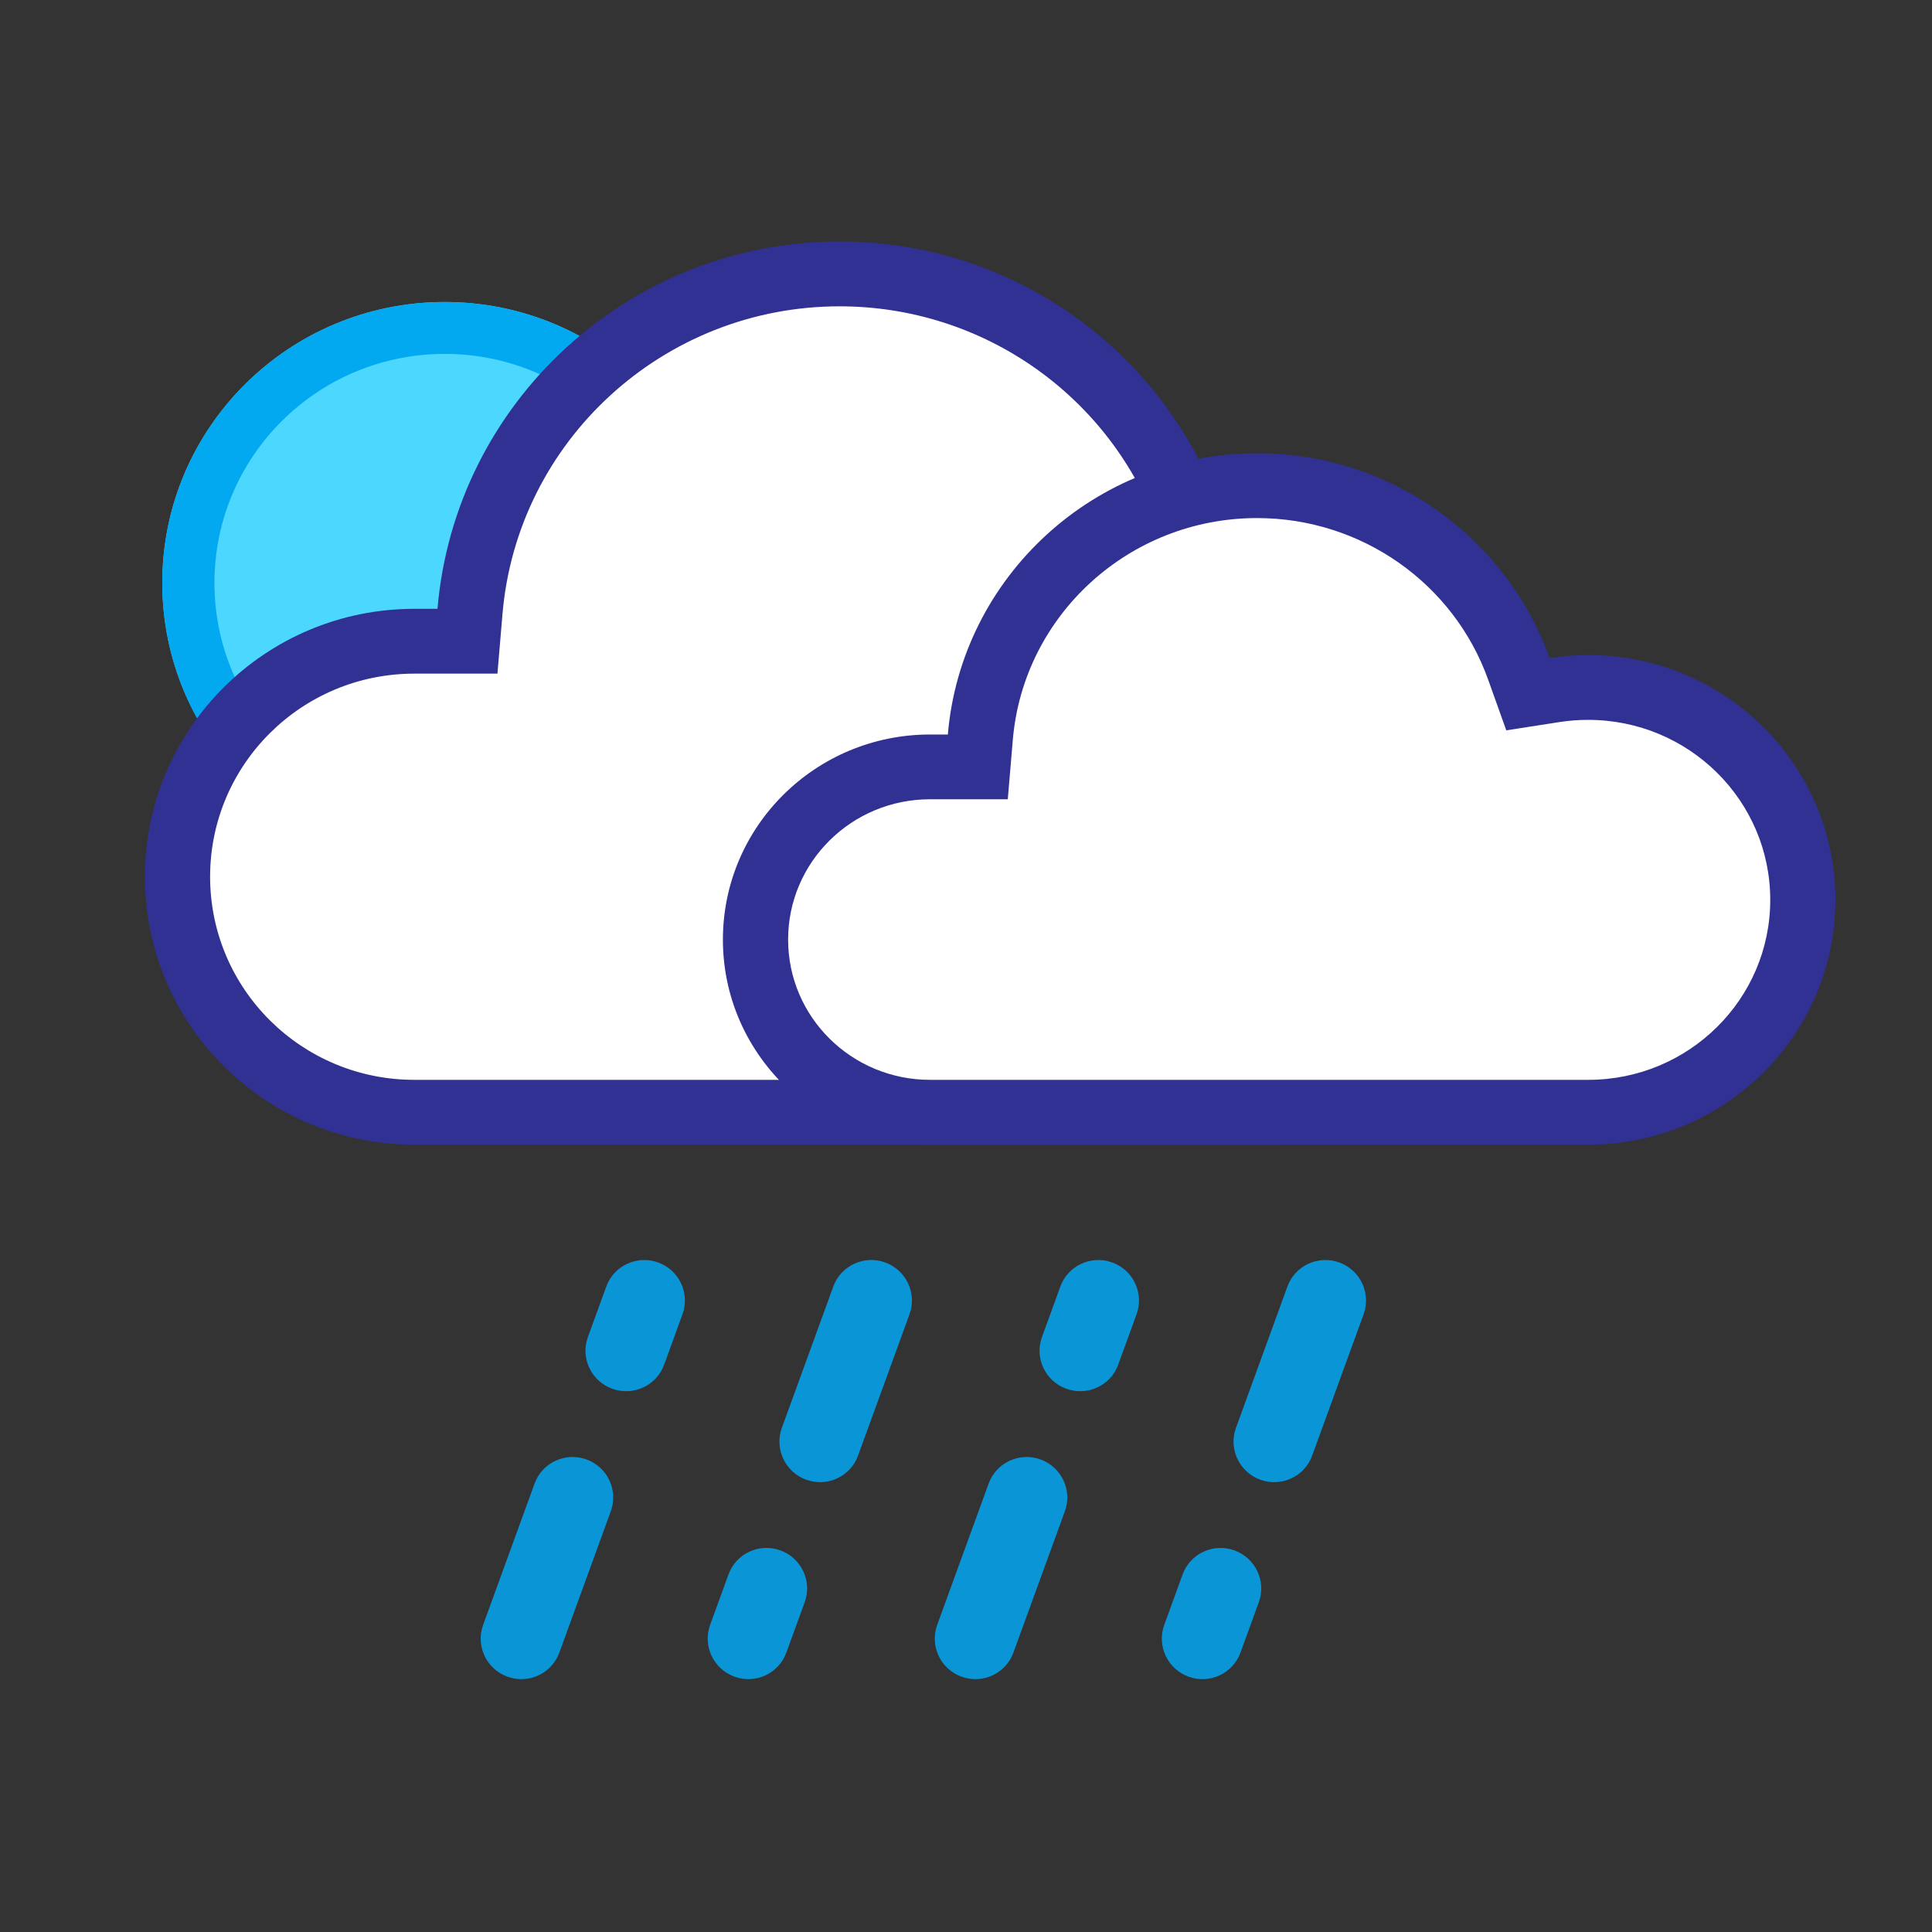 <svg xmlns="http://www.w3.org/2000/svg" width="40" height="40" viewBox="0 0 40 40">
    <rect x="0" y="0" width="40" height="40" fill="#333333" stroke="none"/>
    <g fill="none" fill-rule="evenodd">
        <g fill-rule="nonzero">
            <g>
                <g>
                    <path fill="#4CD7FF" d="M5.848 11.631C2.618 11.631 0 9.027 0 5.816 0 2.604 2.618 0 5.848 0s5.849 2.604 5.849 5.816c0 3.211-2.619 5.815-5.849 5.815z" transform="translate(3, 5) translate(0.36, 1.253)"/>
                    <path fill="#02A9F1" d="M5.848 10.557c2.634 0 4.769-2.123 4.769-4.741 0-2.62-2.135-4.742-4.769-4.742-2.633 0-4.768 2.123-4.768 4.742 0 2.618 2.135 4.741 4.768 4.741zm0 1.074C2.618 11.631 0 9.027 0 5.816 0 2.604 2.618 0 5.848 0s5.849 2.604 5.849 5.816c0 3.211-2.619 5.815-5.849 5.815z" transform="translate(3, 5) translate(0.36, 1.253)"/>
                </g>
                <g>
                    <g>
                        <path fill="#FFF" d="M14.384.447c-4.116 0-7.536 3.142-7.878 7.195l-.034.41h-.893c-2.833 0-5.13 2.283-5.13 5.1 0 2.817 2.297 5.1 5.13 5.1h17.724c3.43 0 6.209-2.764 6.209-6.174 0-3.409-2.78-6.173-6.209-6.173-.327 0-.65.025-.97.075l-.368.057-.125-.35c-1.108-3.115-4.078-5.24-7.456-5.24z" transform="translate(3, 5)"/>
                        <path fill="#303193" d="M14.384 1.342c-3.648 0-6.678 2.785-6.981 6.375l-.104 1.23H5.578c-2.335 0-4.228 1.882-4.228 4.205 0 2.323 1.893 4.205 4.229 4.205h17.724c2.932 0 5.309-2.363 5.309-5.279 0-2.915-2.377-5.278-5.309-5.278-.28 0-.557.021-.83.064l-1.107.172-.374-1.05c-.982-2.761-3.615-4.644-6.608-4.644zm0-1.342c3.638 0 6.733 2.31 7.88 5.538.339-.053.686-.08 1.04-.08 3.677 0 6.657 2.964 6.657 6.62 0 3.657-2.98 6.621-6.658 6.621H5.58C2.498 18.7 0 16.216 0 13.152c0-3.063 2.497-5.547 5.579-5.547h.479C6.418 3.345 10.008 0 14.384 0z" transform="translate(3, 5)"/>
                    </g>
                    <g>
                        <path fill="#FFF" d="M11.018.326C7.86.326 5.237 2.743 4.974 5.86l-.026.315h-.685c-2.174 0-3.935 1.756-3.935 3.922 0 2.167 1.761 3.923 3.935 3.923H17.86c2.63 0 4.763-2.126 4.763-4.748 0-2.623-2.133-4.748-4.763-4.748-.251 0-.5.019-.744.057l-.283.044-.096-.27C15.888 1.96 13.61.327 11.018.327z" transform="translate(3, 5) translate(11.967, 4.384)"/>
                        <path fill="#303193" d="M11.058 1.342c-2.643 0-4.837 2.008-5.056 4.593l-.104 1.229h-1.61c-1.624 0-2.938 1.302-2.938 2.905 0 1.603 1.314 2.904 2.939 2.904h13.626c2.083 0 3.769-1.67 3.769-3.726 0-2.057-1.686-3.727-3.77-3.727-.199 0-.396.015-.59.045l-1.105.172-.375-1.048c-.71-1.989-2.617-3.347-4.786-3.347zm0-1.342c2.797 0 5.176 1.77 6.058 4.24.26-.04.527-.062.799-.062 2.827 0 5.118 2.27 5.118 5.069s-2.291 5.068-5.118 5.068H4.289C1.92 14.315 0 12.415 0 10.07c0-2.346 1.92-4.247 4.289-4.247h.368C4.934 2.562 7.694 0 11.058 0z" transform="translate(3, 5) translate(11.967, 4.384)"/>
                    </g>
                </g>
                <g fill="#0A95D7">
                    <g>
                        <path d="M1.679 8.291c0 .461-.376.835-.84.835-.463 0-.839-.374-.839-.835V5.175c0-.46.376-.835.84-.835.463 0 .839.374.839.835v3.116zM1.679 1.948c0 .46-.376.834-.84.834C.376 2.782 0 2.41 0 1.948V.835C0 .374.376 0 .84 0c.463 0 .839.374.839.835v1.113z" transform="translate(3, 5) translate(6.708, 20.853) translate(16.46, 4.573) scale(-1, 1) rotate(160) translate(-16.46, -4.573) translate(15.621, 0.01)"/>
                    </g>
                    <g>
                        <path d="M1.679 8.291c0 .461-.376.835-.84.835-.463 0-.839-.374-.839-.835V5.175c0-.46.376-.835.84-.835.463 0 .839.374.839.835v3.116zM1.679 1.948c0 .46-.376.834-.84.834C.376 2.782 0 2.41 0 1.948V.835C0 .374.376 0 .84 0c.463 0 .839.374.839.835v1.113z" transform="translate(3, 5) translate(6.708, 20.853) translate(11.759, 4.573) rotate(20) translate(-11.759, -4.573) translate(10.92, 0.01)"/>
                    </g>
                    <g>
                        <path d="M1.679 8.291c0 .461-.376.835-.84.835-.463 0-.839-.374-.839-.835V5.175c0-.46.376-.835.84-.835.463 0 .839.374.839.835v3.116zM1.679 1.948c0 .46-.376.834-.84.834C.376 2.782 0 2.41 0 1.948V.835C0 .374.376 0 .84 0c.463 0 .839.374.839.835v1.113z" transform="translate(3, 5) translate(6.708, 20.853) translate(7.059, 4.573) scale(-1, 1) rotate(160) translate(-7.059, -4.573) translate(6.219, 0.01)"/>
                    </g>
                    <g>
                        <path d="M1.679 8.291c0 .461-.376.835-.84.835-.463 0-.839-.374-.839-.835V5.175c0-.46.376-.835.84-.835.463 0 .839.374.839.835v3.116zM1.679 1.948c0 .46-.376.834-.84.834C.376 2.782 0 2.41 0 1.948V.835C0 .374.376 0 .84 0c.463 0 .839.374.839.835v1.113z" transform="translate(3, 5) translate(6.708, 20.853) translate(2.358, 4.573) rotate(20) translate(-2.358, -4.573) translate(1.519, 0.01)"/>
                    </g>
                </g>
            </g>
        </g>
    </g>
</svg>
